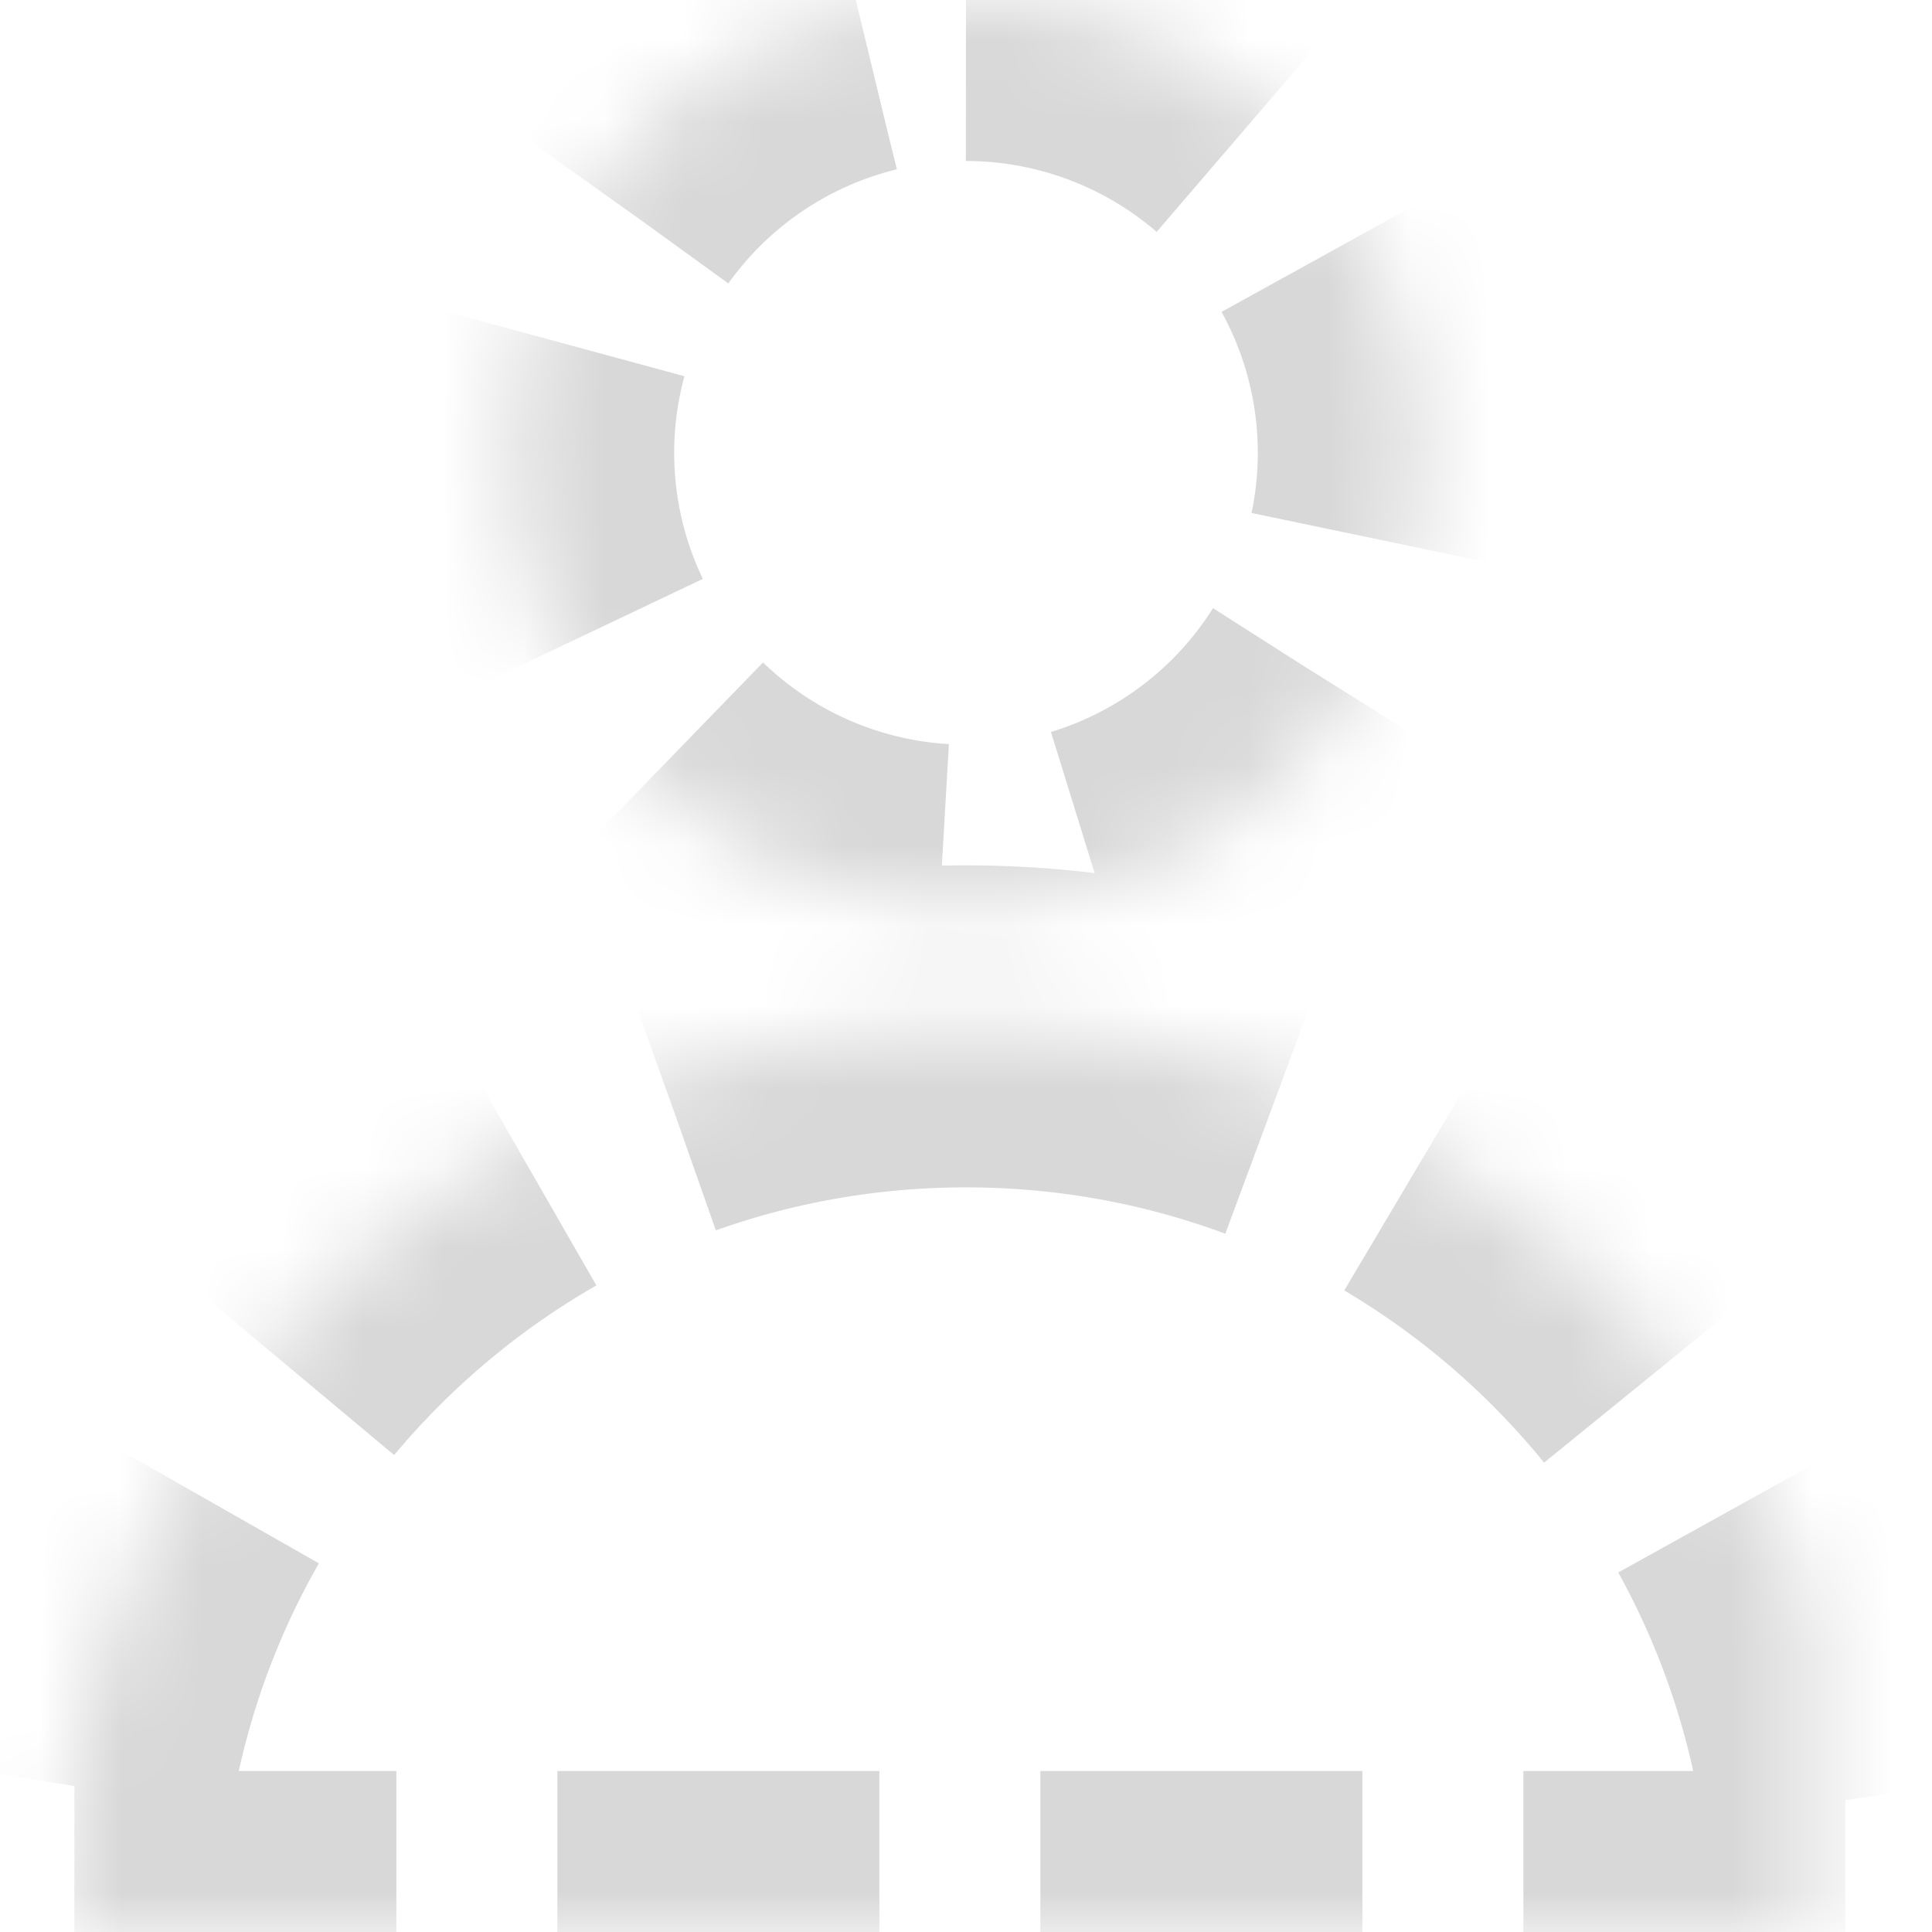 <svg xmlns="http://www.w3.org/2000/svg" xmlns:xlink="http://www.w3.org/1999/xlink" width="24" height="24" viewBox="0 0 24 24"><defs><path id="icons-empty-profile_svg__a" d="M12 12.75c6.213 0 11.25 5.037 11.25 11.25H.75c0-6.213 5.037-11.25 11.25-11.25zM12 0a5.624 5.624 0 110 11.25A5.624 5.624 0 1112 0z"/><mask id="icons-empty-profile_svg__b" width="22.5" height="24" x="0" y="0" fill="#fff" maskContentUnits="userSpaceOnUse" maskUnits="objectBoundingBox"><use xlink:href="#icons-empty-profile_svg__a"/></mask></defs><use mask="url(#icons-empty-profile_svg__b)" xlink:href="#icons-empty-profile_svg__a" stroke="#D8D8D8" stroke-width="4" fill="none" fill-rule="evenodd" stroke-dasharray="4 2"/></svg>